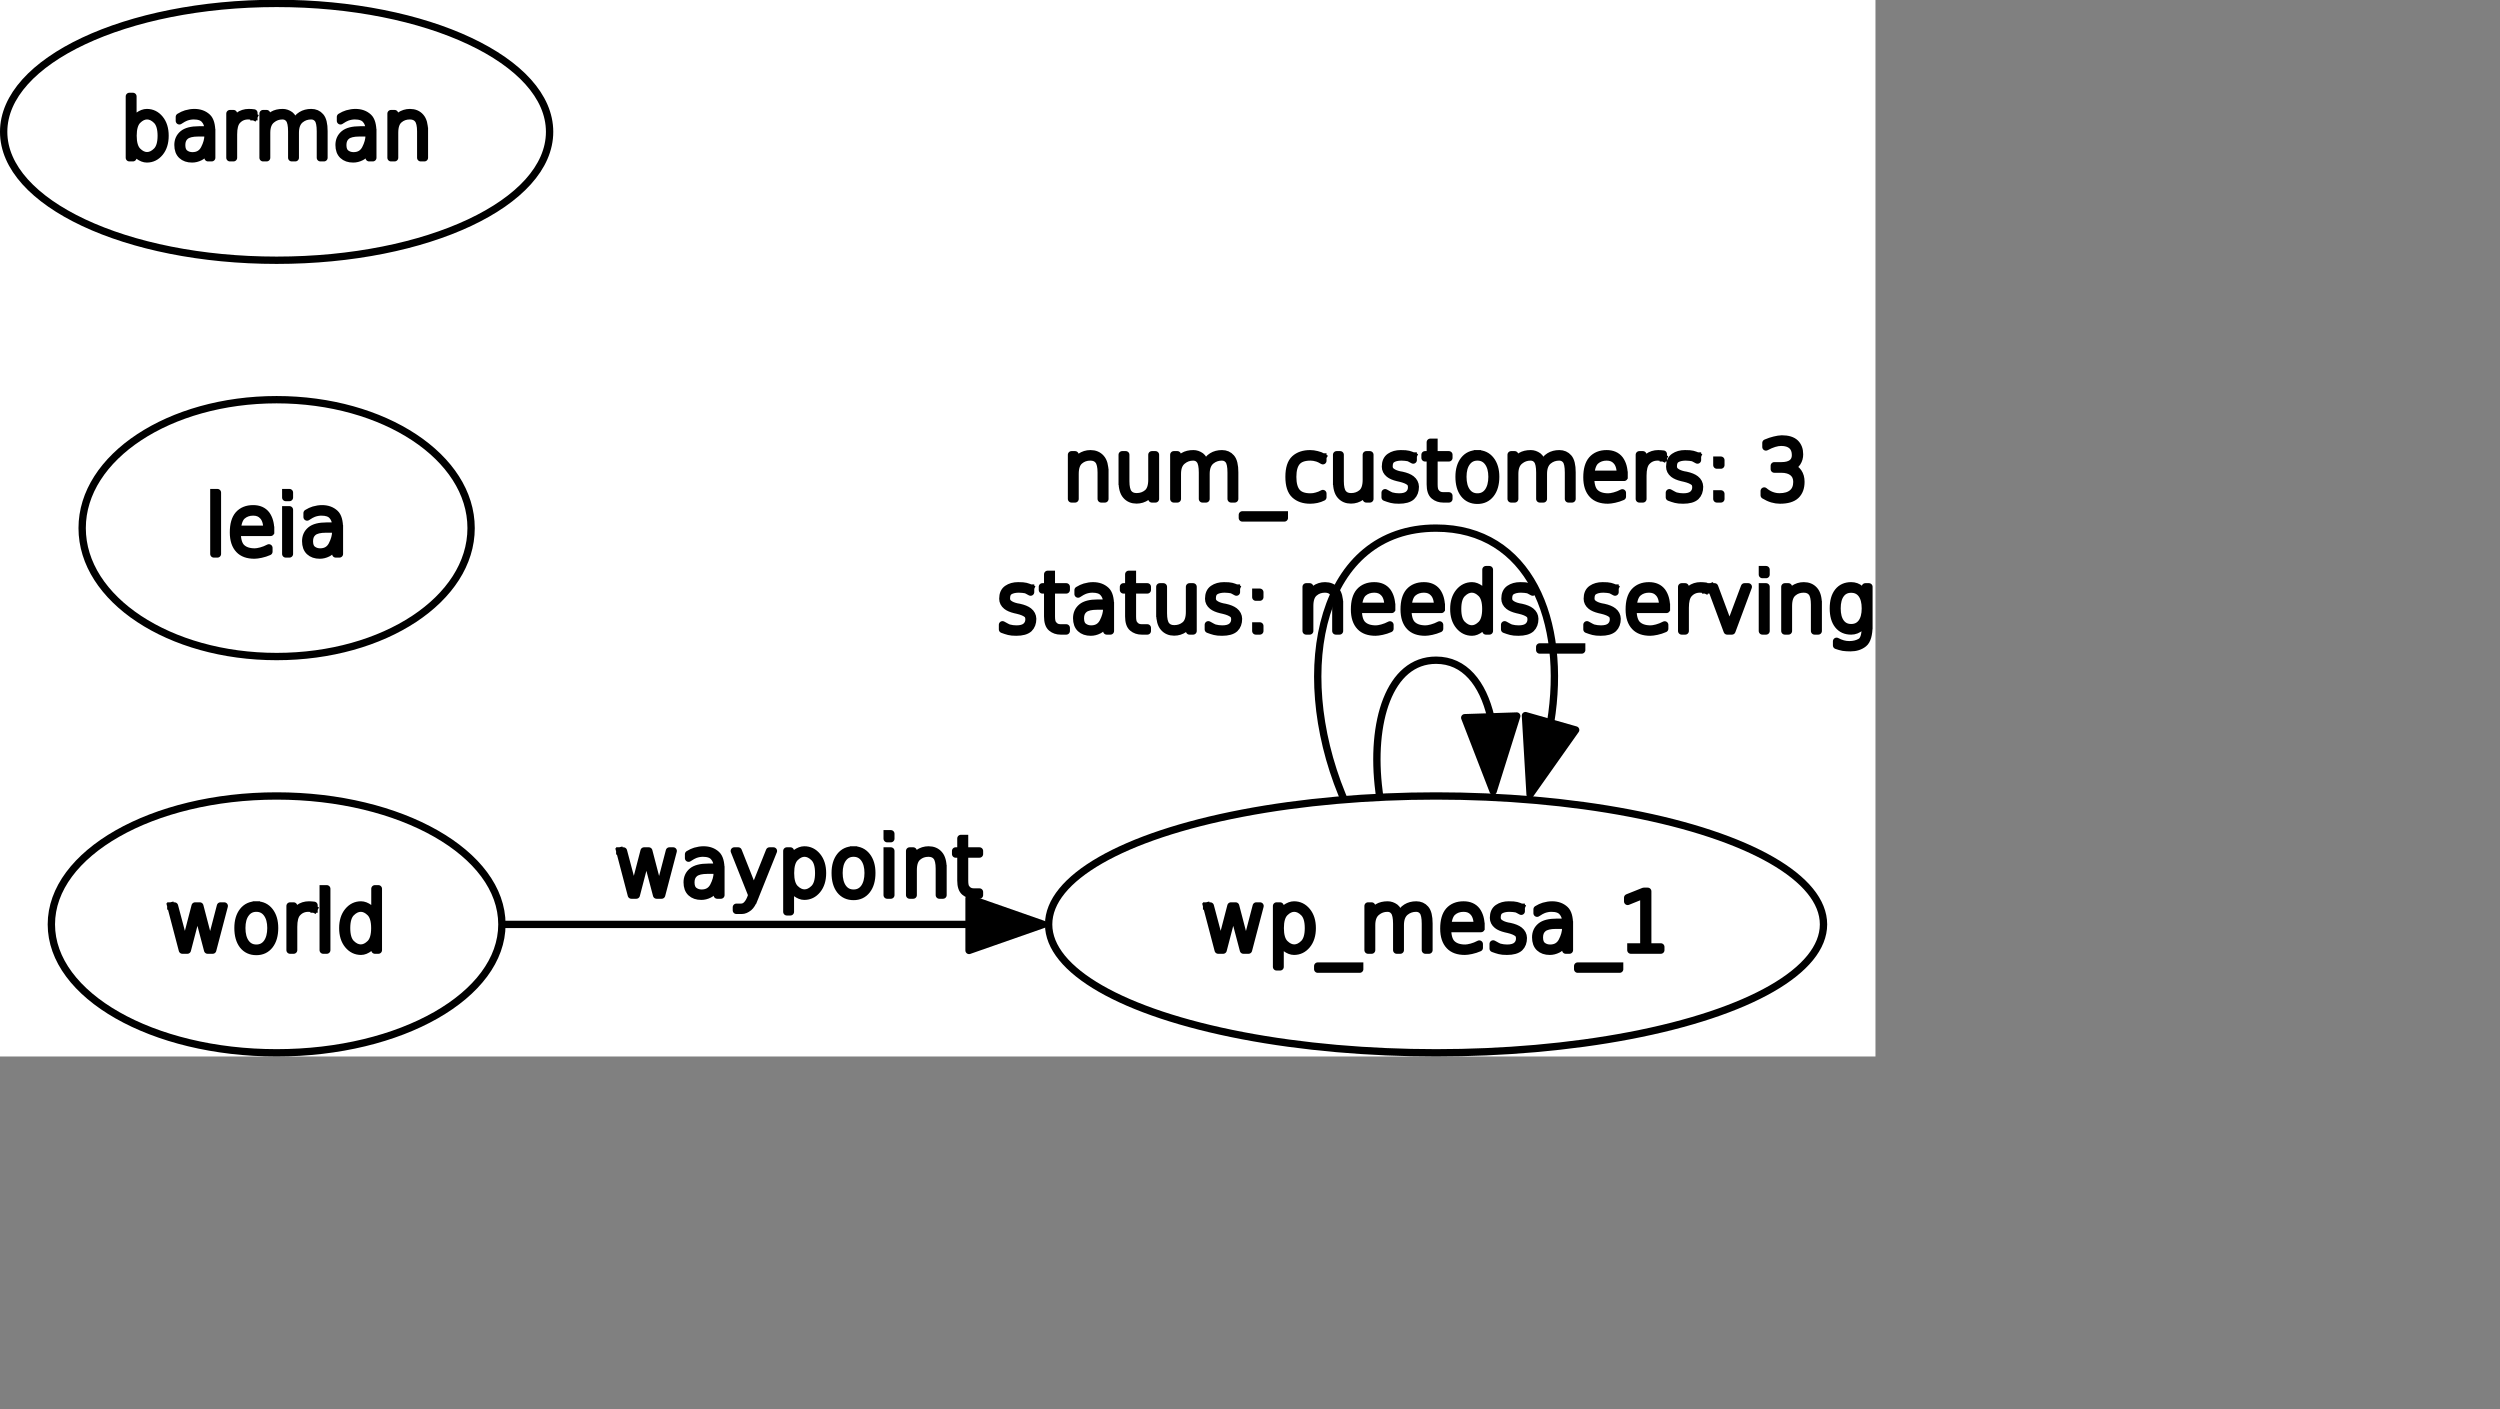 <?xml version="1.0" encoding="UTF-8" standalone="no"?>
<svg width="180.269mm" height="101.6mm"
 xmlns="http://www.w3.org/2000/svg" xmlns:xlink="http://www.w3.org/1999/xlink"  version="1.2" baseProfile="tiny">
<rect width="100%" height="100%" fill="#808080" stroke="none"/>
<title>Qt SVG Document</title>
<desc>Generated with Qt</desc>
<defs>
</defs>
<g fill="none" stroke="black" stroke-width="1" fill-rule="evenodd" stroke-linecap="square" stroke-linejoin="bevel" >

<g fill="none" stroke="#000000" stroke-opacity="1" stroke-width="1" stroke-linecap="square" stroke-linejoin="bevel" transform="matrix(1,0,0,1,0,0)"
font-family="Ubuntu" font-size="11" font-weight="400" font-style="normal" 
>
</g>

<g fill="none" stroke="#000000" stroke-opacity="1" stroke-width="1" stroke-linecap="square" stroke-linejoin="bevel" transform="matrix(1,0,0,1,0,0)"
font-family="Ubuntu" font-size="11" font-weight="400" font-style="normal" 
>
</g>

<g fill="none" stroke="#000000" stroke-opacity="1" stroke-width="1" stroke-linecap="square" stroke-linejoin="bevel" transform="matrix(2,0,0,2,-0.003,287.928)"
font-family="Ubuntu" font-size="11" font-weight="400" font-style="normal" 
>
</g>

<g fill="#ffffff" fill-opacity="1" stroke="none" transform="matrix(2,0,0,2,-0.003,287.928)"
font-family="Ubuntu" font-size="11" font-weight="400" font-style="normal" 
>
<rect x="0.001" y="-144" width="255.564" height="144"/>
</g>

<g fill="none" stroke="#000000" stroke-opacity="1" stroke-width="1" stroke-linecap="square" stroke-linejoin="bevel" transform="matrix(2,0,0,2,-0.003,287.928)"
font-family="Ubuntu" font-size="11" font-weight="400" font-style="normal" 
>
</g>

<g fill="none" stroke="#000000" stroke-opacity="1" stroke-width="1" stroke-linecap="square" stroke-linejoin="bevel" transform="matrix(2,0,0,2,-0.003,287.928)"
font-family="Ubuntu" font-size="11" font-weight="400" font-style="normal" 
>
</g>

<g fill="none" stroke="#000000" stroke-opacity="1" stroke-width="1" stroke-linecap="square" stroke-linejoin="bevel" transform="matrix(2,0,0,2,-0.003,287.928)"
font-family="Ubuntu" font-size="11" font-weight="400" font-style="normal" 
>
</g>

<g fill="none" stroke="#000000" stroke-opacity="1" stroke-width="1" stroke-linecap="square" stroke-linejoin="bevel" transform="matrix(2,0,0,2,-0.003,287.928)"
font-family="Ubuntu" font-size="11" font-weight="400" font-style="normal" 
>
</g>

<g fill="none" stroke="#000000" stroke-opacity="1" stroke-width="1" stroke-linecap="square" stroke-linejoin="round" transform="matrix(2,0,0,2,-0.003,287.928)"
font-family="Ubuntu" font-size="11" font-weight="400" font-style="normal" 
>
<ellipse cx="37.697" cy="-126" rx="37.196" ry="17.5"/>
</g>

<g fill="none" stroke="#000000" stroke-opacity="1" stroke-width="1" stroke-linecap="square" stroke-linejoin="bevel" transform="matrix(2,0,0,2,-0.003,287.928)"
font-family="Ubuntu" font-size="11" font-weight="400" font-style="normal" 
>
</g>

<g fill="none" stroke="#000000" stroke-opacity="1" stroke-width="1" stroke-linecap="square" stroke-linejoin="bevel" transform="matrix(2,0,0,2,32.758,22.994)"
font-family="Ubuntu" font-size="11" font-weight="400" font-style="normal" 
>
</g>

<g fill="none" stroke="#000000" stroke-opacity="1" stroke-width="1" stroke-linecap="square" stroke-linejoin="bevel" transform="matrix(2,0,0,2,32.758,22.994)"
font-family="sans" font-size="11" font-weight="100" font-style="normal" 
>
</g>

<g fill="#000000" fill-opacity="1" stroke="#000000" stroke-opacity="1" stroke-width="1" stroke-linecap="square" stroke-linejoin="round" transform="matrix(2,0,0,2,32.758,22.994)"
font-family="sans" font-size="11" font-weight="100" font-style="normal" 
>
<path vector-effect="none" fill-rule="nonzero" d="M4.969,9.094 C5.385,8.677 5.594,7.979 5.594,7 C5.594,6.021 5.385,5.323 4.969,4.906 C4.552,4.49 4.115,4.281 3.656,4.281 C3.208,4.281 2.776,4.49 2.359,4.906 C1.953,5.323 1.75,6.021 1.75,7 C1.75,7.979 1.953,8.677 2.359,9.094 C2.776,9.51 3.208,9.719 3.656,9.719 C4.115,9.719 4.552,9.51 4.969,9.094 M1.734,5.359 C1.964,4.839 2.208,4.479 2.469,4.281 C2.875,3.99 3.26,3.844 3.625,3.844 C4.333,3.844 4.924,4.133 5.398,4.711 C5.872,5.289 6.109,6.052 6.109,7 C6.109,7.948 5.872,8.711 5.398,9.289 C4.924,9.867 4.333,10.156 3.625,10.156 C3.26,10.156 2.875,10.005 2.469,9.703 C2.208,9.516 1.964,9.161 1.734,8.641 L1.734,10 L1.25,10 L1.25,1.641 L1.734,1.641 L1.734,5.359 M10.625,6.609 C9.823,6.609 9.247,6.75 8.898,7.031 C8.549,7.312 8.375,7.724 8.375,8.266 C8.375,8.797 8.521,9.174 8.812,9.398 C9.104,9.622 9.448,9.734 9.844,9.734 C10.594,9.734 11.135,9.417 11.469,8.781 C11.802,8.135 11.969,7.531 11.969,6.969 L11.969,6.609 L10.625,6.609 M12.469,6.562 L12.469,10 L11.969,10 L11.969,8.359 C11.698,9.161 11.333,9.672 10.875,9.891 C10.521,10.068 10.162,10.156 9.797,10.156 C9.203,10.156 8.734,9.995 8.391,9.672 C8.047,9.349 7.875,8.878 7.875,8.258 C7.875,7.638 8.099,7.141 8.547,6.766 C8.995,6.391 9.724,6.203 10.734,6.203 L11.969,6.203 L11.969,6.109 C11.969,5.578 11.812,5.141 11.5,4.797 C11.208,4.453 10.713,4.281 10.016,4.281 C9.672,4.281 9.323,4.344 8.969,4.469 C8.74,4.552 8.438,4.719 8.062,4.969 L8.062,4.438 C8.385,4.24 8.688,4.099 8.969,4.016 C9.365,3.901 9.745,3.844 10.109,3.844 C10.828,3.844 11.417,4.057 11.875,4.484 C12.271,4.849 12.469,5.542 12.469,6.562 M18.219,4.406 C18.135,4.365 18.026,4.333 17.891,4.312 C17.766,4.292 17.615,4.281 17.438,4.281 C16.823,4.281 16.318,4.505 15.922,4.953 C15.599,5.318 15.438,5.943 15.438,6.828 L15.438,10 L14.953,10 L14.953,3.984 L15.438,3.984 L15.438,5.109 C15.604,4.786 15.833,4.516 16.125,4.297 C16.521,3.995 16.99,3.844 17.531,3.844 C17.677,3.844 17.802,3.849 17.906,3.859 C18.01,3.859 18.115,3.87 18.219,3.891 L18.219,4.406 M23.797,5.297 C23.984,4.807 24.276,4.443 24.672,4.203 C25.057,3.964 25.51,3.844 26.031,3.844 C26.552,3.844 26.969,4.026 27.281,4.391 C27.604,4.755 27.766,5.417 27.766,6.375 L27.766,10 L27.281,10 L27.281,6.406 C27.281,5.573 27.167,5.01 26.938,4.719 C26.708,4.427 26.401,4.281 26.016,4.281 C25.463,4.281 24.979,4.448 24.562,4.781 C24.094,5.156 23.859,5.76 23.859,6.594 L23.859,10 L23.375,10 L23.375,6.406 C23.375,5.604 23.263,5.049 23.039,4.742 C22.815,4.435 22.505,4.281 22.109,4.281 C21.557,4.281 21.073,4.453 20.656,4.797 C20.188,5.161 19.953,5.76 19.953,6.594 L19.953,10 L19.469,10 L19.469,3.984 L19.953,3.984 L19.953,5.109 C20.13,4.714 20.406,4.401 20.781,4.172 C21.146,3.953 21.599,3.844 22.141,3.844 C22.495,3.844 22.833,3.958 23.156,4.188 C23.406,4.375 23.62,4.745 23.797,5.297 M32.578,6.609 C31.776,6.609 31.201,6.75 30.852,7.031 C30.503,7.312 30.328,7.724 30.328,8.266 C30.328,8.797 30.474,9.174 30.766,9.398 C31.057,9.622 31.401,9.734 31.797,9.734 C32.547,9.734 33.089,9.417 33.422,8.781 C33.755,8.135 33.922,7.531 33.922,6.969 L33.922,6.609 L32.578,6.609 M34.422,6.562 L34.422,10 L33.922,10 L33.922,8.359 C33.651,9.161 33.286,9.672 32.828,9.891 C32.474,10.068 32.115,10.156 31.75,10.156 C31.156,10.156 30.688,9.995 30.344,9.672 C30,9.349 29.828,8.878 29.828,8.258 C29.828,7.638 30.052,7.141 30.5,6.766 C30.948,6.391 31.677,6.203 32.688,6.203 L33.922,6.203 L33.922,6.109 C33.922,5.578 33.766,5.141 33.453,4.797 C33.161,4.453 32.667,4.281 31.969,4.281 C31.625,4.281 31.276,4.344 30.922,4.469 C30.693,4.552 30.391,4.719 30.016,4.969 L30.016,4.438 C30.338,4.24 30.641,4.099 30.922,4.016 C31.318,3.901 31.698,3.844 32.062,3.844 C32.781,3.844 33.37,4.057 33.828,4.484 C34.224,4.849 34.422,5.542 34.422,6.562 M41.453,6.375 L41.453,10 L40.953,10 L40.953,6.406 C40.953,5.625 40.828,5.076 40.578,4.758 C40.328,4.44 39.958,4.281 39.469,4.281 C38.896,4.281 38.411,4.453 38.016,4.797 C37.599,5.141 37.391,5.74 37.391,6.594 L37.391,10 L36.906,10 L36.906,3.984 L37.391,3.984 L37.391,5.109 C37.568,4.745 37.802,4.469 38.094,4.281 C38.51,3.99 38.974,3.844 39.484,3.844 C40.089,3.844 40.568,4.047 40.922,4.453 C41.276,4.849 41.453,5.49 41.453,6.375 "/>
</g>

<g fill="none" stroke="#000000" stroke-opacity="1" stroke-width="1" stroke-linecap="square" stroke-linejoin="bevel" transform="matrix(2,0,0,2,32.758,22.994)"
font-family="sans" font-size="11" font-weight="100" font-style="normal" 
>
</g>

<g fill="none" stroke="#000000" stroke-opacity="1" stroke-width="1" stroke-linecap="square" stroke-linejoin="bevel" transform="matrix(2,0,0,2,32.758,22.994)"
font-family="Ubuntu" font-size="11" font-weight="400" font-style="normal" 
>
</g>

<g fill="none" stroke="#000000" stroke-opacity="1" stroke-width="1" stroke-linecap="square" stroke-linejoin="bevel" transform="matrix(2,0,0,2,-0.003,287.928)"
font-family="Ubuntu" font-size="11" font-weight="400" font-style="normal" 
>
</g>

<g fill="none" stroke="#000000" stroke-opacity="1" stroke-width="1" stroke-linecap="square" stroke-linejoin="bevel" transform="matrix(2,0,0,2,-0.003,287.928)"
font-family="Ubuntu" font-size="11" font-weight="400" font-style="normal" 
>
</g>

<g fill="none" stroke="#000000" stroke-opacity="1" stroke-width="1" stroke-linecap="square" stroke-linejoin="bevel" transform="matrix(2,0,0,2,-0.003,287.928)"
font-family="Ubuntu" font-size="11" font-weight="400" font-style="normal" 
>
</g>

<g fill="none" stroke="#000000" stroke-opacity="1" stroke-width="1" stroke-linecap="square" stroke-linejoin="round" transform="matrix(2,0,0,2,-0.003,287.928)"
font-family="Ubuntu" font-size="11" font-weight="400" font-style="normal" 
>
<ellipse cx="195.69" cy="-18" rx="52.794" ry="17.5"/>
</g>

<g fill="none" stroke="#000000" stroke-opacity="1" stroke-width="1" stroke-linecap="square" stroke-linejoin="bevel" transform="matrix(2,0,0,2,-0.003,287.928)"
font-family="Ubuntu" font-size="11" font-weight="400" font-style="normal" 
>
</g>

<g fill="none" stroke="#000000" stroke-opacity="1" stroke-width="1" stroke-linecap="square" stroke-linejoin="bevel" transform="matrix(2,0,0,2,327.436,238.941)"
font-family="Ubuntu" font-size="11" font-weight="400" font-style="normal" 
>
</g>

<g fill="none" stroke="#000000" stroke-opacity="1" stroke-width="1" stroke-linecap="square" stroke-linejoin="bevel" transform="matrix(2,0,0,2,327.436,238.941)"
font-family="sans" font-size="11" font-weight="100" font-style="normal" 
>
</g>

<g fill="#000000" fill-opacity="1" stroke="#000000" stroke-opacity="1" stroke-width="1" stroke-linecap="square" stroke-linejoin="round" transform="matrix(2,0,0,2,327.436,238.941)"
font-family="sans" font-size="11" font-weight="100" font-style="normal" 
>
<path vector-effect="none" fill-rule="nonzero" d="M0.703,3.984 L1.203,3.984 L2.625,9.344 L4.016,3.984 L4.656,3.984 L6.062,9.375 L7.469,3.984 L7.984,3.984 L6.406,10 L5.719,10 L4.328,4.719 L2.953,10 L2.281,10 L0.703,3.984 M10.719,8.641 L10.719,12.281 L10.234,12.281 L10.234,3.984 L10.719,3.984 L10.719,5.359 C10.948,4.839 11.193,4.479 11.453,4.281 C11.859,3.99 12.245,3.844 12.609,3.844 C13.318,3.844 13.909,4.133 14.383,4.711 C14.857,5.289 15.094,6.052 15.094,7 C15.094,7.948 14.857,8.711 14.383,9.289 C13.909,9.867 13.318,10.156 12.609,10.156 C12.245,10.156 11.859,10.005 11.453,9.703 C11.193,9.516 10.948,9.161 10.719,8.641 M13.953,9.094 C14.37,8.677 14.578,7.979 14.578,7 C14.578,6.021 14.37,5.323 13.953,4.906 C13.537,4.49 13.099,4.281 12.641,4.281 C12.193,4.281 11.76,4.49 11.344,4.906 C10.938,5.323 10.734,6.021 10.734,7 C10.734,7.979 10.938,8.677 11.344,9.094 C11.76,9.51 12.193,9.719 12.641,9.719 C13.099,9.719 13.537,9.51 13.953,9.094 M21.562,12.172 L21.562,12.594 L15.844,12.594 L15.844,12.172 L21.562,12.172 M27.031,5.297 C27.219,4.807 27.51,4.443 27.906,4.203 C28.292,3.964 28.745,3.844 29.266,3.844 C29.787,3.844 30.203,4.026 30.516,4.391 C30.838,4.755 31,5.417 31,6.375 L31,10 L30.516,10 L30.516,6.406 C30.516,5.573 30.401,5.01 30.172,4.719 C29.943,4.427 29.635,4.281 29.25,4.281 C28.698,4.281 28.213,4.448 27.797,4.781 C27.328,5.156 27.094,5.76 27.094,6.594 L27.094,10 L26.609,10 L26.609,6.406 C26.609,5.604 26.497,5.049 26.273,4.742 C26.049,4.435 25.74,4.281 25.344,4.281 C24.792,4.281 24.307,4.453 23.891,4.797 C23.422,5.161 23.188,5.76 23.188,6.594 L23.188,10 L22.703,10 L22.703,3.984 L23.188,3.984 L23.188,5.109 C23.365,4.714 23.641,4.401 24.016,4.172 C24.38,3.953 24.833,3.844 25.375,3.844 C25.729,3.844 26.068,3.958 26.391,4.188 C26.641,4.375 26.854,4.745 27.031,5.297 M38.094,6.75 L38.094,7.062 L33.531,7.062 C33.531,8.021 33.719,8.698 34.094,9.094 C34.51,9.521 35.125,9.734 35.938,9.734 C36.156,9.734 36.443,9.688 36.797,9.594 C37.151,9.5 37.505,9.359 37.859,9.172 L37.859,9.688 C37.505,9.844 37.143,9.961 36.773,10.039 C36.404,10.117 36.109,10.156 35.891,10.156 C34.964,10.156 34.266,9.906 33.797,9.406 C33.286,8.875 33.031,8.094 33.031,7.062 C33.031,5.99 33.26,5.188 33.719,4.656 C34.198,4.115 34.865,3.844 35.719,3.844 C36.5,3.844 37.094,4.104 37.5,4.625 C37.896,5.167 38.094,5.875 38.094,6.75 M37.594,6.641 C37.594,5.797 37.401,5.182 37.016,4.797 C36.703,4.453 36.271,4.281 35.719,4.281 C35.125,4.281 34.625,4.458 34.219,4.812 C33.844,5.146 33.62,5.755 33.547,6.641 L37.594,6.641 M43.578,4.156 L43.578,4.703 C43.224,4.505 43.005,4.396 42.922,4.375 C42.672,4.323 42.359,4.292 41.984,4.281 C41.422,4.281 40.979,4.391 40.656,4.609 C40.406,4.797 40.281,5.115 40.281,5.562 C40.281,5.875 40.401,6.115 40.641,6.281 C40.88,6.469 41.229,6.615 41.688,6.719 L42.031,6.781 C42.604,6.906 43.036,7.083 43.328,7.312 C43.672,7.583 43.849,7.927 43.859,8.344 C43.859,8.906 43.693,9.349 43.359,9.672 C43.005,9.995 42.427,10.156 41.625,10.156 C41.188,10.156 40.854,10.125 40.625,10.062 C40.344,9.99 40.052,9.896 39.75,9.781 L39.75,9.156 C40.188,9.406 40.469,9.552 40.594,9.594 C40.948,9.688 41.302,9.734 41.656,9.734 C42.229,9.734 42.656,9.615 42.938,9.375 C43.219,9.125 43.359,8.807 43.359,8.422 C43.359,8.089 43.266,7.849 43.078,7.703 C42.807,7.484 42.38,7.307 41.797,7.172 L41.453,7.094 C40.943,6.969 40.557,6.802 40.297,6.594 C39.964,6.323 39.797,5.995 39.797,5.609 C39.797,4.984 39.997,4.534 40.398,4.258 C40.8,3.982 41.292,3.844 41.875,3.844 C42.375,3.844 42.719,3.87 42.906,3.922 C43.135,3.984 43.359,4.062 43.578,4.156 M48.297,6.609 C47.495,6.609 46.919,6.75 46.57,7.031 C46.221,7.312 46.047,7.724 46.047,8.266 C46.047,8.797 46.193,9.174 46.484,9.398 C46.776,9.622 47.12,9.734 47.516,9.734 C48.266,9.734 48.807,9.417 49.141,8.781 C49.474,8.135 49.641,7.531 49.641,6.969 L49.641,6.609 L48.297,6.609 M50.141,6.562 L50.141,10 L49.641,10 L49.641,8.359 C49.37,9.161 49.005,9.672 48.547,9.891 C48.193,10.068 47.833,10.156 47.469,10.156 C46.875,10.156 46.406,9.995 46.062,9.672 C45.719,9.349 45.547,8.878 45.547,8.258 C45.547,7.638 45.771,7.141 46.219,6.766 C46.667,6.391 47.396,6.203 48.406,6.203 L49.641,6.203 L49.641,6.109 C49.641,5.578 49.484,5.141 49.172,4.797 C48.88,4.453 48.385,4.281 47.688,4.281 C47.344,4.281 46.995,4.344 46.641,4.469 C46.411,4.552 46.109,4.719 45.734,4.969 L45.734,4.438 C46.057,4.24 46.359,4.099 46.641,4.016 C47.036,3.901 47.417,3.844 47.781,3.844 C48.5,3.844 49.089,4.057 49.547,4.484 C49.943,4.849 50.141,5.542 50.141,6.562 M56.984,12.172 L56.984,12.594 L51.266,12.594 L51.266,12.172 L56.984,12.172 M58.516,9.562 L60.281,9.562 L60.281,2.469 L58.078,3.359 L58.078,2.859 L60.266,1.984 L60.812,1.984 L60.812,9.562 L62.594,9.562 L62.594,10 L58.516,10 L58.516,9.562"/>
</g>

<g fill="none" stroke="#000000" stroke-opacity="1" stroke-width="1" stroke-linecap="square" stroke-linejoin="bevel" transform="matrix(2,0,0,2,327.436,238.941)"
font-family="sans" font-size="11" font-weight="100" font-style="normal" 
>
</g>

<g fill="none" stroke="#000000" stroke-opacity="1" stroke-width="1" stroke-linecap="square" stroke-linejoin="bevel" transform="matrix(2,0,0,2,327.436,238.941)"
font-family="Ubuntu" font-size="11" font-weight="400" font-style="normal" 
>
</g>

<g fill="none" stroke="#000000" stroke-opacity="1" stroke-width="1" stroke-linecap="square" stroke-linejoin="bevel" transform="matrix(2,0,0,2,-0.003,287.928)"
font-family="Ubuntu" font-size="11" font-weight="400" font-style="normal" 
>
</g>

<g fill="none" stroke="#000000" stroke-opacity="1" stroke-width="1" stroke-linecap="square" stroke-linejoin="bevel" transform="matrix(2,0,0,2,-0.003,287.928)"
font-family="Ubuntu" font-size="11" font-weight="400" font-style="normal" 
>
</g>

<g fill="none" stroke="#000000" stroke-opacity="1" stroke-width="1" stroke-linecap="square" stroke-linejoin="bevel" transform="matrix(2,0,0,2,-0.003,287.928)"
font-family="Ubuntu" font-size="11" font-weight="400" font-style="normal" 
>
</g>

<g fill="none" stroke="#000000" stroke-opacity="1" stroke-width="1" stroke-linecap="square" stroke-linejoin="round" transform="matrix(2,0,0,2,-0.003,287.928)"
font-family="Ubuntu" font-size="11" font-weight="400" font-style="normal" 
>
<ellipse cx="37.697" cy="-18" rx="30.697" ry="17.5"/>
</g>

<g fill="none" stroke="#000000" stroke-opacity="1" stroke-width="1" stroke-linecap="square" stroke-linejoin="bevel" transform="matrix(2,0,0,2,-0.003,287.928)"
font-family="Ubuntu" font-size="11" font-weight="400" font-style="normal" 
>
</g>

<g fill="none" stroke="#000000" stroke-opacity="1" stroke-width="1" stroke-linecap="square" stroke-linejoin="bevel" transform="matrix(2,0,0,2,45.146,238.941)"
font-family="Ubuntu" font-size="11" font-weight="400" font-style="normal" 
>
</g>

<g fill="none" stroke="#000000" stroke-opacity="1" stroke-width="1" stroke-linecap="square" stroke-linejoin="bevel" transform="matrix(2,0,0,2,45.146,238.941)"
font-family="sans" font-size="11" font-weight="100" font-style="normal" 
>
</g>

<g fill="#000000" fill-opacity="1" stroke="#000000" stroke-opacity="1" stroke-width="1" stroke-linecap="square" stroke-linejoin="round" transform="matrix(2,0,0,2,45.146,238.941)"
font-family="sans" font-size="11" font-weight="100" font-style="normal" 
>
<path vector-effect="none" fill-rule="nonzero" d="M0.703,3.984 L1.203,3.984 L2.625,9.344 L4.016,3.984 L4.656,3.984 L6.062,9.375 L7.469,3.984 L7.984,3.984 L6.406,10 L5.719,10 L4.328,4.719 L2.953,10 L2.281,10 L0.703,3.984 M13.812,5.016 C13.458,4.526 12.974,4.281 12.359,4.281 C11.745,4.281 11.26,4.526 10.906,5.016 C10.552,5.495 10.375,6.151 10.375,6.984 C10.375,7.839 10.552,8.51 10.906,9 C11.26,9.49 11.745,9.734 12.359,9.734 C12.974,9.734 13.458,9.49 13.812,9 C14.167,8.5 14.344,7.828 14.344,6.984 C14.344,6.161 14.167,5.505 13.812,5.016 M12.359,3.844 C13.12,3.844 13.724,4.13 14.172,4.703 C14.62,5.276 14.844,6.036 14.844,6.984 C14.844,7.974 14.62,8.755 14.172,9.328 C13.724,9.901 13.12,10.188 12.359,10.188 C11.578,10.188 10.963,9.901 10.516,9.328 C10.078,8.755 9.859,7.974 9.859,6.984 C9.859,6.026 10.083,5.263 10.531,4.695 C10.979,4.128 11.588,3.844 12.359,3.844 M20.219,4.406 C20.135,4.365 20.026,4.333 19.891,4.312 C19.766,4.292 19.615,4.281 19.438,4.281 C18.823,4.281 18.318,4.505 17.922,4.953 C17.599,5.318 17.438,5.943 17.438,6.828 L17.438,10 L16.953,10 L16.953,3.984 L17.438,3.984 L17.438,5.109 C17.604,4.786 17.833,4.516 18.125,4.297 C18.521,3.995 18.99,3.844 19.531,3.844 C19.677,3.844 19.802,3.849 19.906,3.859 C20.01,3.859 20.115,3.87 20.219,3.891 L20.219,4.406 M21.469,1.641 L21.953,1.641 L21.953,10 L21.469,10 L21.469,1.641 M28.516,5.359 L28.516,1.641 L28.984,1.641 L28.984,10 L28.516,10 L28.516,8.641 C28.287,9.161 28.037,9.516 27.766,9.703 C27.37,10.005 26.99,10.156 26.625,10.156 C25.917,10.156 25.326,9.867 24.852,9.289 C24.378,8.711 24.141,7.948 24.141,7 C24.141,6.052 24.378,5.289 24.852,4.711 C25.326,4.133 25.917,3.844 26.625,3.844 C26.99,3.844 27.37,3.99 27.766,4.281 C28.037,4.479 28.287,4.839 28.516,5.359 M25.281,4.906 C24.865,5.323 24.656,6.021 24.656,7 C24.656,7.979 24.865,8.677 25.281,9.094 C25.698,9.51 26.135,9.719 26.594,9.719 C27.042,9.719 27.474,9.51 27.891,9.094 C28.297,8.677 28.5,7.979 28.5,7 C28.5,6.021 28.297,5.323 27.891,4.906 C27.474,4.49 27.042,4.281 26.594,4.281 C26.135,4.281 25.698,4.49 25.281,4.906 "/>
</g>

<g fill="none" stroke="#000000" stroke-opacity="1" stroke-width="1" stroke-linecap="square" stroke-linejoin="bevel" transform="matrix(2,0,0,2,45.146,238.941)"
font-family="sans" font-size="11" font-weight="100" font-style="normal" 
>
</g>

<g fill="none" stroke="#000000" stroke-opacity="1" stroke-width="1" stroke-linecap="square" stroke-linejoin="bevel" transform="matrix(2,0,0,2,45.146,238.941)"
font-family="Ubuntu" font-size="11" font-weight="400" font-style="normal" 
>
</g>

<g fill="none" stroke="#000000" stroke-opacity="1" stroke-width="1" stroke-linecap="square" stroke-linejoin="bevel" transform="matrix(2,0,0,2,-0.003,287.928)"
font-family="Ubuntu" font-size="11" font-weight="400" font-style="normal" 
>
</g>

<g fill="none" stroke="#000000" stroke-opacity="1" stroke-width="1" stroke-linecap="square" stroke-linejoin="bevel" transform="matrix(2,0,0,2,-0.003,287.928)"
font-family="Ubuntu" font-size="11" font-weight="400" font-style="normal" 
>
</g>

<g fill="none" stroke="#000000" stroke-opacity="1" stroke-width="1" stroke-linecap="square" stroke-linejoin="bevel" transform="matrix(2,0,0,2,-0.003,287.928)"
font-family="Ubuntu" font-size="11" font-weight="400" font-style="normal" 
>
</g>

<g fill="none" stroke="#000000" stroke-opacity="1" stroke-width="1" stroke-linecap="square" stroke-linejoin="round" transform="matrix(2,0,0,2,-0.003,287.928)"
font-family="Ubuntu" font-size="11" font-weight="400" font-style="normal" 
>
<ellipse cx="37.697" cy="-72" rx="26.5" ry="17.5"/>
</g>

<g fill="none" stroke="#000000" stroke-opacity="1" stroke-width="1" stroke-linecap="square" stroke-linejoin="bevel" transform="matrix(2,0,0,2,-0.003,287.928)"
font-family="Ubuntu" font-size="11" font-weight="400" font-style="normal" 
>
</g>

<g fill="none" stroke="#000000" stroke-opacity="1" stroke-width="1" stroke-linecap="square" stroke-linejoin="bevel" transform="matrix(2,0,0,2,55.784,130.967)"
font-family="Ubuntu" font-size="11" font-weight="400" font-style="normal" 
>
</g>

<g fill="none" stroke="#000000" stroke-opacity="1" stroke-width="1" stroke-linecap="square" stroke-linejoin="bevel" transform="matrix(2,0,0,2,55.784,130.967)"
font-family="sans" font-size="11" font-weight="100" font-style="normal" 
>
</g>

<g fill="#000000" fill-opacity="1" stroke="#000000" stroke-opacity="1" stroke-width="1" stroke-linecap="square" stroke-linejoin="round" transform="matrix(2,0,0,2,55.784,130.967)"
font-family="sans" font-size="11" font-weight="100" font-style="normal" 
>
<path vector-effect="none" fill-rule="nonzero" d="M1.25,1.641 L1.734,1.641 L1.734,10 L1.25,10 L1.25,1.641 M8.984,6.75 L8.984,7.062 L4.422,7.062 C4.422,8.021 4.609,8.698 4.984,9.094 C5.401,9.521 6.016,9.734 6.828,9.734 C7.047,9.734 7.333,9.688 7.688,9.594 C8.042,9.5 8.396,9.359 8.75,9.172 L8.75,9.688 C8.396,9.844 8.034,9.961 7.664,10.039 C7.294,10.117 7,10.156 6.781,10.156 C5.854,10.156 5.156,9.906 4.688,9.406 C4.177,8.875 3.922,8.094 3.922,7.062 C3.922,5.99 4.151,5.188 4.609,4.656 C5.089,4.115 5.755,3.844 6.609,3.844 C7.391,3.844 7.984,4.104 8.391,4.625 C8.786,5.167 8.984,5.875 8.984,6.75 M8.484,6.641 C8.484,5.797 8.292,5.182 7.906,4.797 C7.594,4.453 7.161,4.281 6.609,4.281 C6.016,4.281 5.516,4.458 5.109,4.812 C4.734,5.146 4.51,5.755 4.438,6.641 L8.484,6.641 M11.047,3.984 L11.547,3.984 L11.547,10 L11.047,10 L11.047,3.984 M11.047,1.641 L11.547,1.641 L11.547,2.312 L11.047,2.312 L11.047,1.641 M16.516,6.609 C15.713,6.609 15.138,6.75 14.789,7.031 C14.44,7.312 14.266,7.724 14.266,8.266 C14.266,8.797 14.412,9.174 14.703,9.398 C14.995,9.622 15.338,9.734 15.734,9.734 C16.484,9.734 17.026,9.417 17.359,8.781 C17.693,8.135 17.859,7.531 17.859,6.969 L17.859,6.609 L16.516,6.609 M18.359,6.562 L18.359,10 L17.859,10 L17.859,8.359 C17.588,9.161 17.224,9.672 16.766,9.891 C16.412,10.068 16.052,10.156 15.688,10.156 C15.094,10.156 14.625,9.995 14.281,9.672 C13.938,9.349 13.766,8.878 13.766,8.258 C13.766,7.638 13.99,7.141 14.438,6.766 C14.885,6.391 15.615,6.203 16.625,6.203 L17.859,6.203 L17.859,6.109 C17.859,5.578 17.703,5.141 17.391,4.797 C17.099,4.453 16.604,4.281 15.906,4.281 C15.562,4.281 15.213,4.344 14.859,4.469 C14.63,4.552 14.328,4.719 13.953,4.969 L13.953,4.438 C14.276,4.24 14.578,4.099 14.859,4.016 C15.255,3.901 15.635,3.844 16,3.844 C16.719,3.844 17.307,4.057 17.766,4.484 C18.162,4.849 18.359,5.542 18.359,6.562 "/>
</g>

<g fill="none" stroke="#000000" stroke-opacity="1" stroke-width="1" stroke-linecap="square" stroke-linejoin="bevel" transform="matrix(2,0,0,2,55.784,130.967)"
font-family="sans" font-size="11" font-weight="100" font-style="normal" 
>
</g>

<g fill="none" stroke="#000000" stroke-opacity="1" stroke-width="1" stroke-linecap="square" stroke-linejoin="bevel" transform="matrix(2,0,0,2,55.784,130.967)"
font-family="Ubuntu" font-size="11" font-weight="400" font-style="normal" 
>
</g>

<g fill="none" stroke="#000000" stroke-opacity="1" stroke-width="1" stroke-linecap="square" stroke-linejoin="bevel" transform="matrix(2,0,0,2,-0.003,287.928)"
font-family="Ubuntu" font-size="11" font-weight="400" font-style="normal" 
>
</g>

<g fill="none" stroke="#000000" stroke-opacity="1" stroke-width="1" stroke-linecap="square" stroke-linejoin="bevel" transform="matrix(2,0,0,2,-0.003,287.928)"
font-family="Ubuntu" font-size="11" font-weight="400" font-style="normal" 
>
</g>

<g fill="none" stroke="#000000" stroke-opacity="1" stroke-width="1" stroke-linecap="square" stroke-linejoin="bevel" transform="matrix(2,0,0,2,-0.003,287.928)"
font-family="Ubuntu" font-size="11" font-weight="400" font-style="normal" 
>
</g>

<g fill="none" stroke="#000000" stroke-opacity="1" stroke-width="1" stroke-linecap="square" stroke-linejoin="round" transform="matrix(2,0,0,2,-0.003,287.928)"
font-family="Ubuntu" font-size="11" font-weight="400" font-style="normal" 
>
<path vector-effect="none" fill-rule="evenodd" d="M187.91,-36.153 C186.71,-45.539 189.31,-54 195.69,-54 C199.58,-54 202.06,-50.858 203.14,-46.28 "/>
</g>

<g fill="none" stroke="#000000" stroke-opacity="1" stroke-width="1" stroke-linecap="square" stroke-linejoin="bevel" transform="matrix(2,0,0,2,-0.003,287.928)"
font-family="Ubuntu" font-size="11" font-weight="400" font-style="normal" 
>
</g>

<g fill="none" stroke="#000000" stroke-opacity="1" stroke-width="1" stroke-linecap="square" stroke-linejoin="bevel" transform="matrix(2,0,0,2,271.56,151.962)"
font-family="Ubuntu" font-size="11" font-weight="400" font-style="normal" 
>
</g>

<g fill="none" stroke="#000000" stroke-opacity="1" stroke-width="1" stroke-linecap="square" stroke-linejoin="bevel" transform="matrix(2,0,0,2,271.56,151.962)"
font-family="sans" font-size="11" font-weight="100" font-style="normal" 
>
</g>

<g fill="#000000" fill-opacity="1" stroke="#000000" stroke-opacity="1" stroke-width="1" stroke-linecap="square" stroke-linejoin="round" transform="matrix(2,0,0,2,271.56,151.962)"
font-family="sans" font-size="11" font-weight="100" font-style="normal" 
>
<path vector-effect="none" fill-rule="nonzero" d="M4.656,4.156 L4.656,4.703 C4.302,4.505 4.083,4.396 4,4.375 C3.75,4.323 3.438,4.292 3.062,4.281 C2.5,4.281 2.057,4.391 1.734,4.609 C1.484,4.797 1.359,5.115 1.359,5.562 C1.359,5.875 1.479,6.115 1.719,6.281 C1.958,6.469 2.307,6.615 2.766,6.719 L3.109,6.781 C3.682,6.906 4.115,7.083 4.406,7.312 C4.75,7.583 4.927,7.927 4.938,8.344 C4.938,8.906 4.771,9.349 4.438,9.672 C4.083,9.995 3.505,10.156 2.703,10.156 C2.266,10.156 1.932,10.125 1.703,10.062 C1.422,9.99 1.13,9.896 0.828,9.781 L0.828,9.156 C1.266,9.406 1.547,9.552 1.672,9.594 C2.026,9.688 2.38,9.734 2.734,9.734 C3.307,9.734 3.734,9.615 4.016,9.375 C4.297,9.125 4.438,8.807 4.438,8.422 C4.438,8.089 4.344,7.849 4.156,7.703 C3.885,7.484 3.458,7.307 2.875,7.172 L2.531,7.094 C2.021,6.969 1.635,6.802 1.375,6.594 C1.042,6.323 0.875,5.995 0.875,5.609 C0.875,4.984 1.076,4.534 1.477,4.258 C1.878,3.982 2.37,3.844 2.953,3.844 C3.453,3.844 3.797,3.87 3.984,3.922 C4.214,3.984 4.438,4.062 4.656,4.156 M7.484,2.281 L7.484,3.984 L9.516,3.984 L9.516,4.406 L7.484,4.406 L7.484,8.016 C7.484,8.474 7.542,8.797 7.656,8.984 C7.906,9.38 8.266,9.578 8.734,9.578 L9.516,9.578 L9.516,10 L8.75,10 C8.26,10 7.844,9.857 7.5,9.57 C7.156,9.284 6.984,8.766 6.984,8.016 L6.984,4.406 L6.266,4.406 L6.266,3.984 L6.984,3.984 L6.984,2.281 L7.484,2.281 M13.688,6.609 C12.885,6.609 12.31,6.75 11.961,7.031 C11.612,7.312 11.438,7.724 11.438,8.266 C11.438,8.797 11.583,9.174 11.875,9.398 C12.167,9.622 12.51,9.734 12.906,9.734 C13.656,9.734 14.198,9.417 14.531,8.781 C14.865,8.135 15.031,7.531 15.031,6.969 L15.031,6.609 L13.688,6.609 M15.531,6.562 L15.531,10 L15.031,10 L15.031,8.359 C14.76,9.161 14.396,9.672 13.938,9.891 C13.583,10.068 13.224,10.156 12.859,10.156 C12.266,10.156 11.797,9.995 11.453,9.672 C11.109,9.349 10.938,8.878 10.938,8.258 C10.938,7.638 11.162,7.141 11.609,6.766 C12.057,6.391 12.787,6.203 13.797,6.203 L15.031,6.203 L15.031,6.109 C15.031,5.578 14.875,5.141 14.562,4.797 C14.271,4.453 13.776,4.281 13.078,4.281 C12.734,4.281 12.385,4.344 12.031,4.469 C11.802,4.552 11.5,4.719 11.125,4.969 L11.125,4.438 C11.448,4.24 11.75,4.099 12.031,4.016 C12.427,3.901 12.807,3.844 13.172,3.844 C13.891,3.844 14.479,4.057 14.938,4.484 C15.333,4.849 15.531,5.542 15.531,6.562 M18.531,2.281 L18.531,3.984 L20.562,3.984 L20.562,4.406 L18.531,4.406 L18.531,8.016 C18.531,8.474 18.588,8.797 18.703,8.984 C18.953,9.38 19.312,9.578 19.781,9.578 L20.562,9.578 L20.562,10 L19.797,10 C19.307,10 18.891,9.857 18.547,9.57 C18.203,9.284 18.031,8.766 18.031,8.016 L18.031,4.406 L17.312,4.406 L17.312,3.984 L18.031,3.984 L18.031,2.281 L18.531,2.281 M22.266,7.609 L22.266,3.984 L22.75,3.984 L22.75,7.578 C22.75,8.359 22.875,8.909 23.125,9.227 C23.375,9.544 23.745,9.703 24.234,9.703 C24.807,9.703 25.297,9.531 25.703,9.188 C26.109,8.844 26.312,8.245 26.312,7.391 L26.312,3.984 L26.797,3.984 L26.797,10 L26.312,10 L26.312,8.875 C26.135,9.24 25.901,9.516 25.609,9.703 C25.193,9.995 24.729,10.141 24.219,10.141 C23.625,10.141 23.151,9.938 22.797,9.531 C22.443,9.135 22.266,8.495 22.266,7.609 M32.703,4.156 L32.703,4.703 C32.349,4.505 32.13,4.396 32.047,4.375 C31.797,4.323 31.484,4.292 31.109,4.281 C30.547,4.281 30.104,4.391 29.781,4.609 C29.531,4.797 29.406,5.115 29.406,5.562 C29.406,5.875 29.526,6.115 29.766,6.281 C30.005,6.469 30.354,6.615 30.812,6.719 L31.156,6.781 C31.729,6.906 32.161,7.083 32.453,7.312 C32.797,7.583 32.974,7.927 32.984,8.344 C32.984,8.906 32.818,9.349 32.484,9.672 C32.13,9.995 31.552,10.156 30.75,10.156 C30.312,10.156 29.979,10.125 29.75,10.062 C29.469,9.99 29.177,9.896 28.875,9.781 L28.875,9.156 C29.312,9.406 29.594,9.552 29.719,9.594 C30.073,9.688 30.427,9.734 30.781,9.734 C31.354,9.734 31.781,9.615 32.062,9.375 C32.344,9.125 32.484,8.807 32.484,8.422 C32.484,8.089 32.391,7.849 32.203,7.703 C31.932,7.484 31.505,7.307 30.922,7.172 L30.578,7.094 C30.068,6.969 29.682,6.802 29.422,6.594 C29.088,6.323 28.922,5.995 28.922,5.609 C28.922,4.984 29.122,4.534 29.523,4.258 C29.924,3.982 30.417,3.844 31,3.844 C31.5,3.844 31.844,3.87 32.031,3.922 C32.26,3.984 32.484,4.062 32.703,4.156 M35.344,9.312 L35.891,9.312 L35.891,10 L35.344,10 L35.344,9.312 M35.344,4.719 L35.891,4.719 L35.891,5.391 L35.344,5.391 L35.344,4.719 M46.75,6.375 L46.75,10 L46.25,10 L46.25,6.406 C46.25,5.625 46.125,5.076 45.875,4.758 C45.625,4.44 45.255,4.281 44.766,4.281 C44.193,4.281 43.708,4.453 43.312,4.797 C42.896,5.141 42.688,5.74 42.688,6.594 L42.688,10 L42.203,10 L42.203,3.984 L42.688,3.984 L42.688,5.109 C42.865,4.745 43.099,4.469 43.391,4.281 C43.807,3.99 44.271,3.844 44.781,3.844 C45.385,3.844 45.865,4.047 46.219,4.453 C46.573,4.849 46.75,5.49 46.75,6.375 M53.859,6.75 L53.859,7.062 L49.297,7.062 C49.297,8.021 49.484,8.698 49.859,9.094 C50.276,9.521 50.891,9.734 51.703,9.734 C51.922,9.734 52.208,9.688 52.562,9.594 C52.917,9.5 53.271,9.359 53.625,9.172 L53.625,9.688 C53.271,9.844 52.909,9.961 52.539,10.039 C52.169,10.117 51.875,10.156 51.656,10.156 C50.729,10.156 50.031,9.906 49.562,9.406 C49.052,8.875 48.797,8.094 48.797,7.062 C48.797,5.99 49.026,5.188 49.484,4.656 C49.964,4.115 50.63,3.844 51.484,3.844 C52.266,3.844 52.859,4.104 53.266,4.625 C53.661,5.167 53.859,5.875 53.859,6.75 M53.359,6.641 C53.359,5.797 53.167,5.182 52.781,4.797 C52.469,4.453 52.036,4.281 51.484,4.281 C50.891,4.281 50.391,4.458 49.984,4.812 C49.609,5.146 49.385,5.755 49.312,6.641 L53.359,6.641 M60.625,6.75 L60.625,7.062 L56.062,7.062 C56.062,8.021 56.25,8.698 56.625,9.094 C57.042,9.521 57.656,9.734 58.469,9.734 C58.688,9.734 58.974,9.688 59.328,9.594 C59.682,9.5 60.036,9.359 60.391,9.172 L60.391,9.688 C60.036,9.844 59.675,9.961 59.305,10.039 C58.935,10.117 58.641,10.156 58.422,10.156 C57.495,10.156 56.797,9.906 56.328,9.406 C55.818,8.875 55.562,8.094 55.562,7.062 C55.562,5.99 55.792,5.188 56.25,4.656 C56.729,4.115 57.396,3.844 58.25,3.844 C59.031,3.844 59.625,4.104 60.031,4.625 C60.427,5.167 60.625,5.875 60.625,6.75 M60.125,6.641 C60.125,5.797 59.932,5.182 59.547,4.797 C59.234,4.453 58.802,4.281 58.25,4.281 C57.656,4.281 57.156,4.458 56.75,4.812 C56.375,5.146 56.151,5.755 56.078,6.641 L60.125,6.641 M66.703,5.359 L66.703,1.641 L67.172,1.641 L67.172,10 L66.703,10 L66.703,8.641 C66.474,9.161 66.224,9.516 65.953,9.703 C65.557,10.005 65.177,10.156 64.812,10.156 C64.104,10.156 63.513,9.867 63.039,9.289 C62.565,8.711 62.328,7.948 62.328,7 C62.328,6.052 62.565,5.289 63.039,4.711 C63.513,4.133 64.104,3.844 64.812,3.844 C65.177,3.844 65.557,3.99 65.953,4.281 C66.224,4.479 66.474,4.839 66.703,5.359 M63.469,4.906 C63.052,5.323 62.844,6.021 62.844,7 C62.844,7.979 63.052,8.677 63.469,9.094 C63.885,9.51 64.323,9.719 64.781,9.719 C65.229,9.719 65.662,9.51 66.078,9.094 C66.484,8.677 66.688,7.979 66.688,7 C66.688,6.021 66.484,5.323 66.078,4.906 C65.662,4.49 65.229,4.281 64.781,4.281 C64.323,4.281 63.885,4.49 63.469,4.906 M73.078,4.156 L73.078,4.703 C72.724,4.505 72.505,4.396 72.422,4.375 C72.172,4.323 71.859,4.292 71.484,4.281 C70.922,4.281 70.479,4.391 70.156,4.609 C69.906,4.797 69.781,5.115 69.781,5.562 C69.781,5.875 69.901,6.115 70.141,6.281 C70.38,6.469 70.729,6.615 71.188,6.719 L71.531,6.781 C72.104,6.906 72.537,7.083 72.828,7.312 C73.172,7.583 73.349,7.927 73.359,8.344 C73.359,8.906 73.193,9.349 72.859,9.672 C72.505,9.995 71.927,10.156 71.125,10.156 C70.688,10.156 70.354,10.125 70.125,10.062 C69.844,9.99 69.552,9.896 69.25,9.781 L69.25,9.156 C69.688,9.406 69.969,9.552 70.094,9.594 C70.448,9.688 70.802,9.734 71.156,9.734 C71.729,9.734 72.156,9.615 72.438,9.375 C72.719,9.125 72.859,8.807 72.859,8.422 C72.859,8.089 72.766,7.849 72.578,7.703 C72.307,7.484 71.88,7.307 71.297,7.172 L70.953,7.094 C70.443,6.969 70.057,6.802 69.797,6.594 C69.463,6.323 69.297,5.995 69.297,5.609 C69.297,4.984 69.497,4.534 69.898,4.258 C70.299,3.982 70.792,3.844 71.375,3.844 C71.875,3.844 72.219,3.87 72.406,3.922 C72.635,3.984 72.859,4.062 73.078,4.156 M79.75,12.172 L79.75,12.594 L74.031,12.594 L74.031,12.172 L79.75,12.172 M84.297,4.156 L84.297,4.703 C83.943,4.505 83.724,4.396 83.641,4.375 C83.391,4.323 83.078,4.292 82.703,4.281 C82.141,4.281 81.698,4.391 81.375,4.609 C81.125,4.797 81,5.115 81,5.562 C81,5.875 81.12,6.115 81.359,6.281 C81.599,6.469 81.948,6.615 82.406,6.719 L82.75,6.781 C83.323,6.906 83.755,7.083 84.047,7.312 C84.391,7.583 84.568,7.927 84.578,8.344 C84.578,8.906 84.412,9.349 84.078,9.672 C83.724,9.995 83.146,10.156 82.344,10.156 C81.906,10.156 81.573,10.125 81.344,10.062 C81.062,9.99 80.771,9.896 80.469,9.781 L80.469,9.156 C80.906,9.406 81.188,9.552 81.312,9.594 C81.667,9.688 82.021,9.734 82.375,9.734 C82.948,9.734 83.375,9.615 83.656,9.375 C83.938,9.125 84.078,8.807 84.078,8.422 C84.078,8.089 83.984,7.849 83.797,7.703 C83.526,7.484 83.099,7.307 82.516,7.172 L82.172,7.094 C81.662,6.969 81.276,6.802 81.016,6.594 C80.682,6.323 80.516,5.995 80.516,5.609 C80.516,4.984 80.716,4.534 81.117,4.258 C81.518,3.982 82.01,3.844 82.594,3.844 C83.094,3.844 83.438,3.87 83.625,3.922 C83.854,3.984 84.078,4.062 84.297,4.156 M91.297,6.75 L91.297,7.062 L86.734,7.062 C86.734,8.021 86.922,8.698 87.297,9.094 C87.713,9.521 88.328,9.734 89.141,9.734 C89.359,9.734 89.646,9.688 90,9.594 C90.354,9.5 90.708,9.359 91.062,9.172 L91.062,9.688 C90.708,9.844 90.346,9.961 89.977,10.039 C89.607,10.117 89.312,10.156 89.094,10.156 C88.167,10.156 87.469,9.906 87,9.406 C86.49,8.875 86.234,8.094 86.234,7.062 C86.234,5.99 86.463,5.188 86.922,4.656 C87.401,4.115 88.068,3.844 88.922,3.844 C89.703,3.844 90.297,4.104 90.703,4.625 C91.099,5.167 91.297,5.875 91.297,6.75 M90.797,6.641 C90.797,5.797 90.604,5.182 90.219,4.797 C89.906,4.453 89.474,4.281 88.922,4.281 C88.328,4.281 87.828,4.458 87.422,4.812 C87.047,5.146 86.823,5.755 86.75,6.641 L90.797,6.641 M96.641,4.406 C96.557,4.365 96.448,4.333 96.312,4.312 C96.188,4.292 96.037,4.281 95.859,4.281 C95.245,4.281 94.74,4.505 94.344,4.953 C94.021,5.318 93.859,5.943 93.859,6.828 L93.859,10 L93.375,10 L93.375,3.984 L93.859,3.984 L93.859,5.109 C94.026,4.786 94.255,4.516 94.547,4.297 C94.943,3.995 95.412,3.844 95.953,3.844 C96.099,3.844 96.224,3.849 96.328,3.859 C96.432,3.859 96.537,3.87 96.641,3.891 L96.641,4.406 M97.344,3.984 L97.859,3.984 L99.891,9.453 L101.938,3.984 L102.453,3.984 L100.219,10 L99.578,10 L97.344,3.984 M104.375,3.984 L104.875,3.984 L104.875,10 L104.375,10 L104.375,3.984 M104.375,1.641 L104.875,1.641 L104.875,2.312 L104.375,2.312 L104.375,1.641 M111.984,6.375 L111.984,10 L111.484,10 L111.484,6.406 C111.484,5.625 111.359,5.076 111.109,4.758 C110.859,4.44 110.49,4.281 110,4.281 C109.427,4.281 108.943,4.453 108.547,4.797 C108.13,5.141 107.922,5.74 107.922,6.594 L107.922,10 L107.438,10 L107.438,3.984 L107.922,3.984 L107.922,5.109 C108.099,4.745 108.333,4.469 108.625,4.281 C109.042,3.99 109.505,3.844 110.016,3.844 C110.62,3.844 111.099,4.047 111.453,4.453 C111.807,4.849 111.984,5.49 111.984,6.375 M118.406,6.922 C118.406,6.089 118.237,5.443 117.898,4.984 C117.56,4.526 117.083,4.297 116.469,4.297 C115.865,4.297 115.393,4.526 115.055,4.984 C114.716,5.443 114.547,6.089 114.547,6.922 C114.547,7.755 114.716,8.401 115.055,8.859 C115.393,9.318 115.865,9.547 116.469,9.547 C117.083,9.547 117.56,9.318 117.898,8.859 C118.237,8.401 118.406,7.755 118.406,6.922 M118.891,9.25 C118.891,10.5 118.654,11.318 118.18,11.703 C117.706,12.088 117.104,12.281 116.375,12.281 C116.021,12.281 115.693,12.26 115.391,12.219 C115.078,12.156 114.776,12.073 114.484,11.969 L114.484,11.406 C114.776,11.562 115.062,11.68 115.344,11.758 C115.625,11.836 115.917,11.875 116.219,11.875 C116.812,11.875 117.326,11.747 117.758,11.492 C118.19,11.237 118.406,10.552 118.406,9.438 L118.406,8.484 C118.25,8.901 118.047,9.229 117.797,9.469 C117.401,9.823 116.958,10 116.469,10 C115.708,10 115.115,9.732 114.688,9.195 C114.26,8.659 114.047,7.901 114.047,6.922 C114.047,5.943 114.26,5.185 114.688,4.648 C115.115,4.112 115.708,3.844 116.469,3.844 C116.958,3.844 117.375,3.995 117.719,4.297 C117.99,4.536 118.219,4.859 118.406,5.266 L118.406,3.984 L118.891,3.984 L118.891,9.25"/>
</g>

<g fill="none" stroke="#000000" stroke-opacity="1" stroke-width="1" stroke-linecap="square" stroke-linejoin="bevel" transform="matrix(2,0,0,2,271.56,151.962)"
font-family="sans" font-size="11" font-weight="100" font-style="normal" 
>
</g>

<g fill="none" stroke="#000000" stroke-opacity="1" stroke-width="1" stroke-linecap="square" stroke-linejoin="bevel" transform="matrix(2,0,0,2,271.56,151.962)"
font-family="Ubuntu" font-size="11" font-weight="400" font-style="normal" 
>
</g>

<g fill="none" stroke="#000000" stroke-opacity="1" stroke-width="1" stroke-linecap="square" stroke-linejoin="bevel" transform="matrix(2,0,0,2,-0.003,287.928)"
font-family="Ubuntu" font-size="11" font-weight="400" font-style="normal" 
>
</g>

<g fill="#000000" fill-opacity="1" stroke="#000000" stroke-opacity="1" stroke-width="1" stroke-linecap="square" stroke-linejoin="round" transform="matrix(2,0,0,2,-0.003,287.928)"
font-family="Ubuntu" font-size="11" font-weight="400" font-style="normal" 
>
<path vector-effect="none" fill-rule="evenodd" d="M203.14,-46.28 L199.596,-46.164 L203.47,-36.153 L206.684,-46.395 L203.14,-46.28"/>
</g>

<g fill="none" stroke="#000000" stroke-opacity="1" stroke-width="1" stroke-linecap="square" stroke-linejoin="bevel" transform="matrix(2,0,0,2,-0.003,287.928)"
font-family="Ubuntu" font-size="11" font-weight="400" font-style="normal" 
>
</g>

<g fill="none" stroke="#000000" stroke-opacity="1" stroke-width="1" stroke-linecap="square" stroke-linejoin="bevel" transform="matrix(2,0,0,2,-0.003,287.928)"
font-family="Ubuntu" font-size="11" font-weight="400" font-style="normal" 
>
</g>

<g fill="none" stroke="#000000" stroke-opacity="1" stroke-width="1" stroke-linecap="square" stroke-linejoin="bevel" transform="matrix(2,0,0,2,-0.003,287.928)"
font-family="Ubuntu" font-size="11" font-weight="400" font-style="normal" 
>
</g>

<g fill="none" stroke="#000000" stroke-opacity="1" stroke-width="1" stroke-linecap="square" stroke-linejoin="bevel" transform="matrix(2,0,0,2,-0.003,287.928)"
font-family="Ubuntu" font-size="11" font-weight="400" font-style="normal" 
>
</g>

<g fill="none" stroke="#000000" stroke-opacity="1" stroke-width="1" stroke-linecap="square" stroke-linejoin="round" transform="matrix(2,0,0,2,-0.003,287.928)"
font-family="Ubuntu" font-size="11" font-weight="400" font-style="normal" 
>
<path vector-effect="none" fill-rule="evenodd" d="M182.87,-35.699 C175.8,-52.996 180.07,-72 195.69,-72 C208.38,-72 213.58,-59.454 211.29,-45.472 "/>
</g>

<g fill="none" stroke="#000000" stroke-opacity="1" stroke-width="1" stroke-linecap="square" stroke-linejoin="bevel" transform="matrix(2,0,0,2,-0.003,287.928)"
font-family="Ubuntu" font-size="11" font-weight="400" font-style="normal" 
>
</g>

<g fill="none" stroke="#000000" stroke-opacity="1" stroke-width="1" stroke-linecap="square" stroke-linejoin="bevel" transform="matrix(2,0,0,2,289.524,115.971)"
font-family="Ubuntu" font-size="11" font-weight="400" font-style="normal" 
>
</g>

<g fill="none" stroke="#000000" stroke-opacity="1" stroke-width="1" stroke-linecap="square" stroke-linejoin="bevel" transform="matrix(2,0,0,2,289.524,115.971)"
font-family="sans" font-size="11" font-weight="100" font-style="normal" 
>
</g>

<g fill="#000000" fill-opacity="1" stroke="#000000" stroke-opacity="1" stroke-width="1" stroke-linecap="square" stroke-linejoin="round" transform="matrix(2,0,0,2,289.524,115.971)"
font-family="sans" font-size="11" font-weight="100" font-style="normal" 
>
<path vector-effect="none" fill-rule="nonzero" d="M5.797,6.375 L5.797,10 L5.297,10 L5.297,6.406 C5.297,5.625 5.172,5.076 4.922,4.758 C4.672,4.44 4.302,4.281 3.812,4.281 C3.24,4.281 2.755,4.453 2.359,4.797 C1.943,5.141 1.734,5.74 1.734,6.594 L1.734,10 L1.25,10 L1.25,3.984 L1.734,3.984 L1.734,5.109 C1.911,4.745 2.146,4.469 2.438,4.281 C2.854,3.99 3.318,3.844 3.828,3.844 C4.432,3.844 4.911,4.047 5.266,4.453 C5.62,4.849 5.797,5.49 5.797,6.375 M8.156,7.609 L8.156,3.984 L8.641,3.984 L8.641,7.578 C8.641,8.359 8.766,8.909 9.016,9.227 C9.266,9.544 9.635,9.703 10.125,9.703 C10.698,9.703 11.188,9.531 11.594,9.188 C12,8.844 12.203,8.245 12.203,7.391 L12.203,3.984 L12.688,3.984 L12.688,10 L12.203,10 L12.203,8.875 C12.026,9.24 11.792,9.516 11.5,9.703 C11.083,9.995 10.62,10.141 10.109,10.141 C9.516,10.141 9.042,9.938 8.688,9.531 C8.333,9.135 8.156,8.495 8.156,7.609 M19.516,5.297 C19.703,4.807 19.995,4.443 20.391,4.203 C20.776,3.964 21.229,3.844 21.75,3.844 C22.271,3.844 22.688,4.026 23,4.391 C23.323,4.755 23.484,5.417 23.484,6.375 L23.484,10 L23,10 L23,6.406 C23,5.573 22.885,5.01 22.656,4.719 C22.427,4.427 22.12,4.281 21.734,4.281 C21.182,4.281 20.698,4.448 20.281,4.781 C19.812,5.156 19.578,5.76 19.578,6.594 L19.578,10 L19.094,10 L19.094,6.406 C19.094,5.604 18.982,5.049 18.758,4.742 C18.534,4.435 18.224,4.281 17.828,4.281 C17.276,4.281 16.792,4.453 16.375,4.797 C15.906,5.161 15.672,5.76 15.672,6.594 L15.672,10 L15.188,10 L15.188,3.984 L15.672,3.984 L15.672,5.109 C15.849,4.714 16.125,4.401 16.5,4.172 C16.865,3.953 17.318,3.844 17.859,3.844 C18.213,3.844 18.552,3.958 18.875,4.188 C19.125,4.375 19.338,4.745 19.516,5.297 M30.25,12.172 L30.25,12.594 L24.531,12.594 L24.531,12.172 L30.25,12.172 M35.5,4.281 L35.5,4.797 C35.208,4.62 34.964,4.5 34.766,4.438 C34.432,4.333 34.115,4.281 33.812,4.281 C32.948,4.281 32.328,4.503 31.953,4.945 C31.578,5.388 31.391,6.073 31.391,7 C31.391,7.938 31.578,8.628 31.953,9.07 C32.328,9.513 32.948,9.734 33.812,9.734 C34.104,9.734 34.385,9.693 34.656,9.609 C34.948,9.536 35.229,9.422 35.5,9.266 L35.5,9.766 C35.229,9.901 34.948,10 34.656,10.062 C34.354,10.125 34.057,10.156 33.766,10.156 C32.891,10.156 32.193,9.917 31.672,9.438 C31.151,8.958 30.891,8.143 30.891,6.992 C30.891,5.841 31.151,5.026 31.672,4.547 C32.193,4.078 32.891,3.844 33.766,3.844 C34.057,3.844 34.365,3.885 34.688,3.969 C35.01,4.042 35.281,4.146 35.5,4.281 M37.375,7.609 L37.375,3.984 L37.859,3.984 L37.859,7.578 C37.859,8.359 37.984,8.909 38.234,9.227 C38.484,9.544 38.854,9.703 39.344,9.703 C39.917,9.703 40.406,9.531 40.812,9.188 C41.219,8.844 41.422,8.245 41.422,7.391 L41.422,3.984 L41.906,3.984 L41.906,10 L41.422,10 L41.422,8.875 C41.245,9.24 41.01,9.516 40.719,9.703 C40.302,9.995 39.839,10.141 39.328,10.141 C38.734,10.141 38.26,9.938 37.906,9.531 C37.552,9.135 37.375,8.495 37.375,7.609 M47.812,4.156 L47.812,4.703 C47.458,4.505 47.24,4.396 47.156,4.375 C46.906,4.323 46.594,4.292 46.219,4.281 C45.656,4.281 45.214,4.391 44.891,4.609 C44.641,4.797 44.516,5.115 44.516,5.562 C44.516,5.875 44.635,6.115 44.875,6.281 C45.115,6.469 45.464,6.615 45.922,6.719 L46.266,6.781 C46.839,6.906 47.271,7.083 47.562,7.312 C47.906,7.583 48.083,7.927 48.094,8.344 C48.094,8.906 47.927,9.349 47.594,9.672 C47.24,9.995 46.661,10.156 45.859,10.156 C45.422,10.156 45.089,10.125 44.859,10.062 C44.578,9.99 44.286,9.896 43.984,9.781 L43.984,9.156 C44.422,9.406 44.703,9.552 44.828,9.594 C45.182,9.688 45.536,9.734 45.891,9.734 C46.464,9.734 46.891,9.615 47.172,9.375 C47.453,9.125 47.594,8.807 47.594,8.422 C47.594,8.089 47.5,7.849 47.312,7.703 C47.042,7.484 46.615,7.307 46.031,7.172 L45.688,7.094 C45.177,6.969 44.792,6.802 44.531,6.594 C44.198,6.323 44.031,5.995 44.031,5.609 C44.031,4.984 44.232,4.534 44.633,4.258 C45.034,3.982 45.526,3.844 46.109,3.844 C46.609,3.844 46.953,3.87 47.141,3.922 C47.37,3.984 47.594,4.062 47.812,4.156 M50.641,2.281 L50.641,3.984 L52.672,3.984 L52.672,4.406 L50.641,4.406 L50.641,8.016 C50.641,8.474 50.698,8.797 50.812,8.984 C51.062,9.38 51.422,9.578 51.891,9.578 L52.672,9.578 L52.672,10 L51.906,10 C51.417,10 51,9.857 50.656,9.57 C50.312,9.284 50.141,8.766 50.141,8.016 L50.141,4.406 L49.422,4.406 L49.422,3.984 L50.141,3.984 L50.141,2.281 L50.641,2.281 M58.016,5.016 C57.661,4.526 57.177,4.281 56.562,4.281 C55.948,4.281 55.464,4.526 55.109,5.016 C54.755,5.495 54.578,6.151 54.578,6.984 C54.578,7.839 54.755,8.51 55.109,9 C55.464,9.49 55.948,9.734 56.562,9.734 C57.177,9.734 57.661,9.49 58.016,9 C58.37,8.5 58.547,7.828 58.547,6.984 C58.547,6.161 58.37,5.505 58.016,5.016 M56.562,3.844 C57.323,3.844 57.927,4.13 58.375,4.703 C58.823,5.276 59.047,6.036 59.047,6.984 C59.047,7.974 58.823,8.755 58.375,9.328 C57.927,9.901 57.323,10.188 56.562,10.188 C55.781,10.188 55.167,9.901 54.719,9.328 C54.281,8.755 54.062,7.974 54.062,6.984 C54.062,6.026 54.286,5.263 54.734,4.695 C55.182,4.128 55.792,3.844 56.562,3.844 M65.484,5.297 C65.672,4.807 65.963,4.443 66.359,4.203 C66.745,3.964 67.198,3.844 67.719,3.844 C68.24,3.844 68.656,4.026 68.969,4.391 C69.292,4.755 69.453,5.417 69.453,6.375 L69.453,10 L68.969,10 L68.969,6.406 C68.969,5.573 68.854,5.01 68.625,4.719 C68.396,4.427 68.088,4.281 67.703,4.281 C67.151,4.281 66.667,4.448 66.25,4.781 C65.781,5.156 65.547,5.76 65.547,6.594 L65.547,10 L65.062,10 L65.062,6.406 C65.062,5.604 64.951,5.049 64.727,4.742 C64.503,4.435 64.193,4.281 63.797,4.281 C63.245,4.281 62.76,4.453 62.344,4.797 C61.875,5.161 61.641,5.76 61.641,6.594 L61.641,10 L61.156,10 L61.156,3.984 L61.641,3.984 L61.641,5.109 C61.818,4.714 62.094,4.401 62.469,4.172 C62.833,3.953 63.286,3.844 63.828,3.844 C64.182,3.844 64.521,3.958 64.844,4.188 C65.094,4.375 65.307,4.745 65.484,5.297 M76.547,6.75 L76.547,7.062 L71.984,7.062 C71.984,8.021 72.172,8.698 72.547,9.094 C72.963,9.521 73.578,9.734 74.391,9.734 C74.609,9.734 74.896,9.688 75.25,9.594 C75.604,9.5 75.958,9.359 76.312,9.172 L76.312,9.688 C75.958,9.844 75.596,9.961 75.227,10.039 C74.857,10.117 74.562,10.156 74.344,10.156 C73.417,10.156 72.719,9.906 72.25,9.406 C71.74,8.875 71.484,8.094 71.484,7.062 C71.484,5.99 71.713,5.188 72.172,4.656 C72.651,4.115 73.318,3.844 74.172,3.844 C74.953,3.844 75.547,4.104 75.953,4.625 C76.349,5.167 76.547,5.875 76.547,6.75 M76.047,6.641 C76.047,5.797 75.854,5.182 75.469,4.797 C75.156,4.453 74.724,4.281 74.172,4.281 C73.578,4.281 73.078,4.458 72.672,4.812 C72.297,5.146 72.073,5.755 72,6.641 L76.047,6.641 M81.891,4.406 C81.807,4.365 81.698,4.333 81.562,4.312 C81.438,4.292 81.287,4.281 81.109,4.281 C80.495,4.281 79.99,4.505 79.594,4.953 C79.271,5.318 79.109,5.943 79.109,6.828 L79.109,10 L78.625,10 L78.625,3.984 L79.109,3.984 L79.109,5.109 C79.276,4.786 79.505,4.516 79.797,4.297 C80.193,3.995 80.662,3.844 81.203,3.844 C81.349,3.844 81.474,3.849 81.578,3.859 C81.682,3.859 81.787,3.87 81.891,3.891 L81.891,4.406 M86.547,4.156 L86.547,4.703 C86.193,4.505 85.974,4.396 85.891,4.375 C85.641,4.323 85.328,4.292 84.953,4.281 C84.391,4.281 83.948,4.391 83.625,4.609 C83.375,4.797 83.25,5.115 83.25,5.562 C83.25,5.875 83.37,6.115 83.609,6.281 C83.849,6.469 84.198,6.615 84.656,6.719 L85,6.781 C85.573,6.906 86.005,7.083 86.297,7.312 C86.641,7.583 86.818,7.927 86.828,8.344 C86.828,8.906 86.662,9.349 86.328,9.672 C85.974,9.995 85.396,10.156 84.594,10.156 C84.156,10.156 83.823,10.125 83.594,10.062 C83.312,9.99 83.021,9.896 82.719,9.781 L82.719,9.156 C83.156,9.406 83.438,9.552 83.562,9.594 C83.917,9.688 84.271,9.734 84.625,9.734 C85.198,9.734 85.625,9.615 85.906,9.375 C86.188,9.125 86.328,8.807 86.328,8.422 C86.328,8.089 86.234,7.849 86.047,7.703 C85.776,7.484 85.349,7.307 84.766,7.172 L84.422,7.094 C83.912,6.969 83.526,6.802 83.266,6.594 C82.932,6.323 82.766,5.995 82.766,5.609 C82.766,4.984 82.966,4.534 83.367,4.258 C83.768,3.982 84.26,3.844 84.844,3.844 C85.344,3.844 85.688,3.87 85.875,3.922 C86.104,3.984 86.328,4.062 86.547,4.156 M89.188,9.312 L89.734,9.312 L89.734,10 L89.188,10 L89.188,9.312 M89.188,4.719 L89.734,4.719 L89.734,5.391 L89.188,5.391 L89.188,4.719 M99.266,5.672 C99.693,5.776 100.031,6.01 100.281,6.375 C100.521,6.719 100.641,7.151 100.641,7.672 C100.641,8.464 100.414,9.076 99.961,9.508 C99.508,9.94 98.781,10.156 97.781,10.156 C97.438,10.156 97.088,10.104 96.734,10 C96.38,9.896 96.016,9.729 95.641,9.5 L95.641,8.922 C95.943,9.182 96.271,9.38 96.625,9.516 C96.979,9.651 97.344,9.719 97.719,9.719 C98.49,9.719 99.078,9.542 99.484,9.188 C99.891,8.844 100.094,8.339 100.094,7.672 C100.094,7.13 99.906,6.703 99.531,6.391 C99.156,6.089 98.63,5.938 97.953,5.938 L97.016,5.938 L97.016,5.484 L98,5.484 C98.615,5.484 99.088,5.359 99.422,5.109 C99.745,4.859 99.906,4.5 99.906,4.031 C99.906,3.469 99.74,3.036 99.406,2.734 C99.062,2.432 98.578,2.281 97.953,2.281 C97.662,2.281 97.344,2.333 97,2.438 C96.656,2.542 96.281,2.703 95.875,2.922 L95.875,2.375 C96.292,2.198 96.677,2.068 97.031,1.984 C97.396,1.891 97.734,1.839 98.047,1.828 C98.87,1.828 99.479,2.016 99.875,2.391 C100.26,2.766 100.453,3.276 100.453,3.922 C100.453,4.339 100.349,4.708 100.141,5.031 C99.943,5.344 99.651,5.557 99.266,5.672 "/>
</g>

<g fill="none" stroke="#000000" stroke-opacity="1" stroke-width="1" stroke-linecap="square" stroke-linejoin="bevel" transform="matrix(2,0,0,2,289.524,115.971)"
font-family="sans" font-size="11" font-weight="100" font-style="normal" 
>
</g>

<g fill="none" stroke="#000000" stroke-opacity="1" stroke-width="1" stroke-linecap="square" stroke-linejoin="bevel" transform="matrix(2,0,0,2,289.524,115.971)"
font-family="Ubuntu" font-size="11" font-weight="400" font-style="normal" 
>
</g>

<g fill="none" stroke="#000000" stroke-opacity="1" stroke-width="1" stroke-linecap="square" stroke-linejoin="bevel" transform="matrix(2,0,0,2,-0.003,287.928)"
font-family="Ubuntu" font-size="11" font-weight="400" font-style="normal" 
>
</g>

<g fill="#000000" fill-opacity="1" stroke="#000000" stroke-opacity="1" stroke-width="1" stroke-linecap="square" stroke-linejoin="round" transform="matrix(2,0,0,2,-0.003,287.928)"
font-family="Ubuntu" font-size="11" font-weight="400" font-style="normal" 
>
<path vector-effect="none" fill-rule="evenodd" d="M211.29,-45.472 L207.869,-46.449 L208.5,-35.699 L214.711,-44.495 L211.29,-45.472"/>
</g>

<g fill="none" stroke="#000000" stroke-opacity="1" stroke-width="1" stroke-linecap="square" stroke-linejoin="bevel" transform="matrix(2,0,0,2,-0.003,287.928)"
font-family="Ubuntu" font-size="11" font-weight="400" font-style="normal" 
>
</g>

<g fill="none" stroke="#000000" stroke-opacity="1" stroke-width="1" stroke-linecap="square" stroke-linejoin="bevel" transform="matrix(2,0,0,2,-0.003,287.928)"
font-family="Ubuntu" font-size="11" font-weight="400" font-style="normal" 
>
</g>

<g fill="none" stroke="#000000" stroke-opacity="1" stroke-width="1" stroke-linecap="square" stroke-linejoin="bevel" transform="matrix(2,0,0,2,-0.003,287.928)"
font-family="Ubuntu" font-size="11" font-weight="400" font-style="normal" 
>
</g>

<g fill="none" stroke="#000000" stroke-opacity="1" stroke-width="1" stroke-linecap="square" stroke-linejoin="bevel" transform="matrix(2,0,0,2,-0.003,287.928)"
font-family="Ubuntu" font-size="11" font-weight="400" font-style="normal" 
>
</g>

<g fill="none" stroke="#000000" stroke-opacity="1" stroke-width="1" stroke-linecap="square" stroke-linejoin="round" transform="matrix(2,0,0,2,-0.003,287.928)"
font-family="Ubuntu" font-size="11" font-weight="400" font-style="normal" 
>
<path vector-effect="none" fill-rule="evenodd" d="M69.144,-18 C87.055,-18 110.38,-18 132.05,-18 "/>
</g>

<g fill="none" stroke="#000000" stroke-opacity="1" stroke-width="1" stroke-linecap="square" stroke-linejoin="bevel" transform="matrix(2,0,0,2,-0.003,287.928)"
font-family="Ubuntu" font-size="11" font-weight="400" font-style="normal" 
>
</g>

<g fill="none" stroke="#000000" stroke-opacity="1" stroke-width="1" stroke-linecap="square" stroke-linejoin="bevel" transform="matrix(2,0,0,2,167.501,223.944)"
font-family="Ubuntu" font-size="11" font-weight="400" font-style="normal" 
>
</g>

<g fill="none" stroke="#000000" stroke-opacity="1" stroke-width="1" stroke-linecap="square" stroke-linejoin="bevel" transform="matrix(2,0,0,2,167.501,223.944)"
font-family="sans" font-size="11" font-weight="100" font-style="normal" 
>
</g>

<g fill="#000000" fill-opacity="1" stroke="#000000" stroke-opacity="1" stroke-width="1" stroke-linecap="square" stroke-linejoin="round" transform="matrix(2,0,0,2,167.501,223.944)"
font-family="sans" font-size="11" font-weight="100" font-style="normal" 
>
<path vector-effect="none" fill-rule="nonzero" d="M0.703,3.984 L1.203,3.984 L2.625,9.344 L4.016,3.984 L4.656,3.984 L6.062,9.375 L7.469,3.984 L7.984,3.984 L6.406,10 L5.719,10 L4.328,4.719 L2.953,10 L2.281,10 L0.703,3.984 M12.641,6.609 C11.838,6.609 11.263,6.75 10.914,7.031 C10.565,7.312 10.391,7.724 10.391,8.266 C10.391,8.797 10.537,9.174 10.828,9.398 C11.12,9.622 11.463,9.734 11.859,9.734 C12.609,9.734 13.151,9.417 13.484,8.781 C13.818,8.135 13.984,7.531 13.984,6.969 L13.984,6.609 L12.641,6.609 M14.484,6.562 L14.484,10 L13.984,10 L13.984,8.359 C13.713,9.161 13.349,9.672 12.891,9.891 C12.537,10.068 12.177,10.156 11.812,10.156 C11.219,10.156 10.75,9.995 10.406,9.672 C10.062,9.349 9.891,8.878 9.891,8.258 C9.891,7.638 10.115,7.141 10.562,6.766 C11.01,6.391 11.74,6.203 12.75,6.203 L13.984,6.203 L13.984,6.109 C13.984,5.578 13.828,5.141 13.516,4.797 C13.224,4.453 12.729,4.281 12.031,4.281 C11.688,4.281 11.338,4.344 10.984,4.469 C10.755,4.552 10.453,4.719 10.078,4.969 L10.078,4.438 C10.401,4.24 10.703,4.099 10.984,4.016 C11.38,3.901 11.76,3.844 12.125,3.844 C12.844,3.844 13.432,4.057 13.891,4.484 C14.287,4.849 14.484,5.542 14.484,6.562 M19,10.562 C18.781,11.094 18.547,11.463 18.297,11.672 C17.963,11.943 17.641,12.078 17.328,12.078 L16.594,12.078 L16.594,11.656 L17.219,11.656 C17.479,11.656 17.708,11.573 17.906,11.406 C18.156,11.188 18.365,10.87 18.531,10.453 L18.703,10 L16.312,3.984 L16.844,3.984 L18.969,9.344 L21.109,3.984 L21.641,3.984 L19,10.562 M23.953,8.641 L23.953,12.281 L23.469,12.281 L23.469,3.984 L23.953,3.984 L23.953,5.359 C24.182,4.839 24.427,4.479 24.688,4.281 C25.094,3.99 25.479,3.844 25.844,3.844 C26.552,3.844 27.143,4.133 27.617,4.711 C28.091,5.289 28.328,6.052 28.328,7 C28.328,7.948 28.091,8.711 27.617,9.289 C27.143,9.867 26.552,10.156 25.844,10.156 C25.479,10.156 25.094,10.005 24.688,9.703 C24.427,9.516 24.182,9.161 23.953,8.641 M27.188,9.094 C27.604,8.677 27.812,7.979 27.812,7 C27.812,6.021 27.604,5.323 27.188,4.906 C26.771,4.49 26.333,4.281 25.875,4.281 C25.427,4.281 24.995,4.49 24.578,4.906 C24.172,5.323 23.969,6.021 23.969,7 C23.969,7.979 24.172,8.677 24.578,9.094 C24.995,9.51 25.427,9.719 25.875,9.719 C26.333,9.719 26.771,9.51 27.188,9.094 M34.016,5.016 C33.661,4.526 33.177,4.281 32.562,4.281 C31.948,4.281 31.463,4.526 31.109,5.016 C30.755,5.495 30.578,6.151 30.578,6.984 C30.578,7.839 30.755,8.51 31.109,9 C31.463,9.49 31.948,9.734 32.562,9.734 C33.177,9.734 33.661,9.49 34.016,9 C34.37,8.5 34.547,7.828 34.547,6.984 C34.547,6.161 34.37,5.505 34.016,5.016 M32.562,3.844 C33.323,3.844 33.927,4.13 34.375,4.703 C34.823,5.276 35.047,6.036 35.047,6.984 C35.047,7.974 34.823,8.755 34.375,9.328 C33.927,9.901 33.323,10.188 32.562,10.188 C31.781,10.188 31.167,9.901 30.719,9.328 C30.281,8.755 30.062,7.974 30.062,6.984 C30.062,6.026 30.287,5.263 30.734,4.695 C31.182,4.128 31.792,3.844 32.562,3.844 M37.141,3.984 L37.641,3.984 L37.641,10 L37.141,10 L37.141,3.984 M37.141,1.641 L37.641,1.641 L37.641,2.312 L37.141,2.312 L37.141,1.641 M44.75,6.375 L44.75,10 L44.25,10 L44.25,6.406 C44.25,5.625 44.125,5.076 43.875,4.758 C43.625,4.44 43.255,4.281 42.766,4.281 C42.193,4.281 41.708,4.453 41.312,4.797 C40.896,5.141 40.688,5.74 40.688,6.594 L40.688,10 L40.203,10 L40.203,3.984 L40.688,3.984 L40.688,5.109 C40.865,4.745 41.099,4.469 41.391,4.281 C41.807,3.99 42.271,3.844 42.781,3.844 C43.385,3.844 43.865,4.047 44.219,4.453 C44.573,4.849 44.75,5.49 44.75,6.375 M47.688,2.281 L47.688,3.984 L49.719,3.984 L49.719,4.406 L47.688,4.406 L47.688,8.016 C47.688,8.474 47.745,8.797 47.859,8.984 C48.109,9.38 48.469,9.578 48.938,9.578 L49.719,9.578 L49.719,10 L48.953,10 C48.464,10 48.047,9.857 47.703,9.57 C47.359,9.284 47.188,8.766 47.188,8.016 L47.188,4.406 L46.469,4.406 L46.469,3.984 L47.188,3.984 L47.188,2.281 L47.688,2.281"/>
</g>

<g fill="none" stroke="#000000" stroke-opacity="1" stroke-width="1" stroke-linecap="square" stroke-linejoin="bevel" transform="matrix(2,0,0,2,167.501,223.944)"
font-family="sans" font-size="11" font-weight="100" font-style="normal" 
>
</g>

<g fill="none" stroke="#000000" stroke-opacity="1" stroke-width="1" stroke-linecap="square" stroke-linejoin="bevel" transform="matrix(2,0,0,2,167.501,223.944)"
font-family="Ubuntu" font-size="11" font-weight="400" font-style="normal" 
>
</g>

<g fill="none" stroke="#000000" stroke-opacity="1" stroke-width="1" stroke-linecap="square" stroke-linejoin="bevel" transform="matrix(2,0,0,2,-0.003,287.928)"
font-family="Ubuntu" font-size="11" font-weight="400" font-style="normal" 
>
</g>

<g fill="#000000" fill-opacity="1" stroke="#000000" stroke-opacity="1" stroke-width="1" stroke-linecap="square" stroke-linejoin="round" transform="matrix(2,0,0,2,-0.003,287.928)"
font-family="Ubuntu" font-size="11" font-weight="400" font-style="normal" 
>
<path vector-effect="none" fill-rule="evenodd" d="M132.05,-18 L132.05,-14.451 L142.19,-18 L132.05,-21.549 L132.05,-18"/>
</g>

<g fill="none" stroke="#000000" stroke-opacity="1" stroke-width="1" stroke-linecap="square" stroke-linejoin="bevel" transform="matrix(2,0,0,2,-0.003,287.928)"
font-family="Ubuntu" font-size="11" font-weight="400" font-style="normal" 
>
</g>

<g fill="none" stroke="#000000" stroke-opacity="1" stroke-width="1" stroke-linecap="square" stroke-linejoin="bevel" transform="matrix(1,0,0,1,0,0)"
font-family="Ubuntu" font-size="11" font-weight="400" font-style="normal" 
>
</g>
</g>
</svg>
